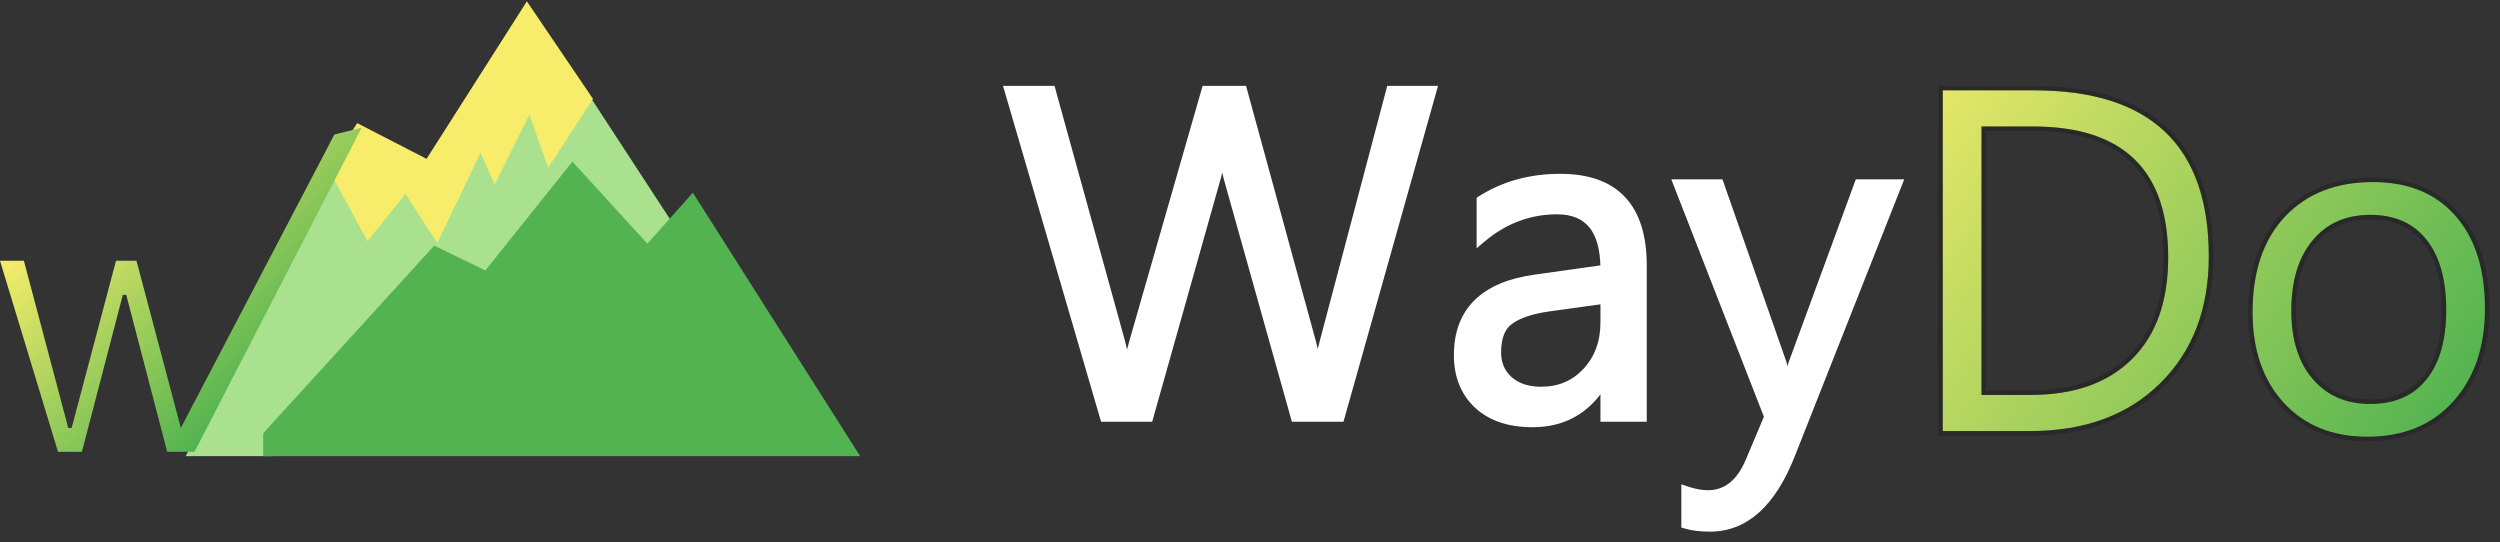 <svg width="166" height="36" viewBox="0 0 166 36" fill="none" xmlns="http://www.w3.org/2000/svg">
<rect x="0" y="0" width="166" height="36" fill="#333333" stroke="none"/>
<path d="M22.343 11.264L13.141 29.786H17.624V29.314L28.832 17.045L32.489 18.696L37.916 11.5L42.871 16.927L44.287 15.157L38.742 6.663L36.618 9.966L35.202 6.427L32.725 11.146L31.899 9.022L28.95 15.157L26.944 12.09L24.466 15.157L22.343 11.264Z" fill="#A9E18F" stroke="#A9E18F"/>
<path d="M17.978 28.96V29.785H56.203L45.939 13.623L42.989 16.926L38.034 11.499L32.371 18.578L28.95 16.926L17.978 28.96Z" fill="#52B350" stroke="#52B350"/>
<path d="M23.894 8.828L22.358 11.2L24.484 15.114L26.965 12.03L28.973 15.114L31.926 8.946L32.87 11.081L35.233 6.337L36.532 10.014L38.776 6.574L34.997 1L28.5 11.2L23.894 8.828Z" fill="#F8ED6A" stroke="#F8ED6A"/>
<path d="M1.586 17.314H0L3.852 30.001H5.438L8.156 19.579H8.383L11.102 30.001H12.914L24.016 8.478L22.203 8.931L12.008 28.415L9.062 17.314H7.703L4.758 28.415H4.531L1.586 17.314Z" fill="url(#paint0_linear_106_28)"/>
<path d="M95.234 6.041L95.287 5.85H95.09H92.344H92.228L92.199 5.962L87.779 22.671C87.657 23.129 87.561 23.541 87.491 23.907C87.422 23.478 87.338 23.086 87.239 22.73C87.239 22.73 87.239 22.73 87.239 22.73L82.653 5.96L82.623 5.85H82.508H80.079H79.966L79.935 5.959L75.153 22.608L75.153 22.608C75.009 23.114 74.896 23.565 74.815 23.959C74.75 23.498 74.657 23.048 74.537 22.61L74.537 22.609L69.935 5.96L69.905 5.85H69.791H67H66.8L66.856 6.042L73.192 27.747L73.224 27.855H73.336H76.278H76.391L76.422 27.745L80.902 11.853C80.902 11.853 80.902 11.853 80.902 11.853C81.01 11.477 81.097 11.095 81.165 10.708C81.225 11.117 81.308 11.509 81.413 11.883L85.864 27.745L85.894 27.855H86.008H88.98H89.093L89.124 27.745L95.234 6.041ZM109.044 27.855H109.194V27.705V17.624C109.194 15.676 108.735 14.187 107.791 13.185C106.846 12.181 105.439 11.692 103.598 11.692C101.591 11.692 99.812 12.183 98.267 13.169L98.198 13.213V13.295V15.838V16.162L98.445 15.953C99.918 14.703 101.564 14.081 103.387 14.081C104.415 14.081 105.162 14.399 105.657 15.013C106.14 15.612 106.402 16.517 106.419 17.751L101.918 18.384C100.199 18.623 98.889 19.172 98.009 20.045C97.124 20.922 96.689 22.109 96.689 23.588C96.689 24.975 97.135 26.101 98.034 26.951L98.034 26.951C98.944 27.802 100.192 28.218 101.757 28.218C103.766 28.218 105.325 27.379 106.42 25.714V27.705V27.855H106.57H109.044ZM100.334 21.365L100.336 21.364C100.891 20.97 101.729 20.687 102.864 20.527L106.42 20.036V21.408C106.42 22.697 106.029 23.754 105.253 24.591L105.253 24.591C104.488 25.416 103.518 25.829 102.331 25.829C101.463 25.829 100.783 25.6 100.273 25.156C99.774 24.702 99.524 24.122 99.524 23.406C99.524 22.392 99.808 21.729 100.334 21.365ZM126.14 12.261L126.221 12.056H126H123.435H123.331L123.295 12.154L118.905 24.111L118.904 24.111L118.901 24.121C118.817 24.414 118.748 24.664 118.695 24.871C118.591 24.469 118.519 24.206 118.479 24.085L118.478 24.083L114.299 12.156L114.264 12.056H114.158H111.412H111.193L111.272 12.26L117.285 27.672L116.071 30.552L116.071 30.553C115.766 31.284 115.389 31.82 114.947 32.173C114.507 32.525 113.995 32.701 113.403 32.701C112.981 32.701 112.51 32.614 111.989 32.436L111.79 32.369V32.578V34.803V34.914L111.897 34.947C112.348 35.084 112.902 35.15 113.554 35.15C115.938 35.15 117.758 33.474 119.034 30.242L126.14 12.261Z" fill="white" stroke="white" stroke-width="0.3"/>
<path d="M129 28.621V6H135.061C142.796 6 146.663 9.676 146.663 17.027C146.663 20.518 145.587 23.326 143.434 25.451C141.291 27.564 138.418 28.621 134.816 28.621H129ZM131.571 8.398V26.224H134.847C137.724 26.224 139.964 25.43 141.566 23.842C143.168 22.253 143.969 20.003 143.969 17.09C143.969 11.295 140.98 8.398 135 8.398H131.571Z" fill="url(#paint1_linear_106_28)"/>
<path d="M157.194 29C154.878 29 153.026 28.248 151.638 26.744C150.26 25.23 149.571 23.226 149.571 20.734C149.571 18.021 150.291 15.902 151.73 14.377C153.168 12.852 155.112 12.089 157.561 12.089C159.898 12.089 161.719 12.831 163.026 14.313C164.342 15.796 165 17.852 165 20.482C165 23.058 164.291 25.125 162.872 26.681C161.464 28.227 159.571 29 157.194 29ZM157.378 14.266C155.765 14.266 154.49 14.834 153.551 15.97C152.612 17.095 152.143 18.652 152.143 20.639C152.143 22.553 152.617 24.062 153.566 25.167C154.515 26.271 155.786 26.823 157.378 26.823C159 26.823 160.245 26.281 161.112 25.198C161.99 24.115 162.429 22.574 162.429 20.576C162.429 18.557 161.99 17 161.112 15.907C160.245 14.813 159 14.266 157.378 14.266Z" fill="url(#paint2_linear_106_28)"/>
<path d="M128.85 28.621V28.771H129H134.816C138.45 28.771 141.363 27.704 143.539 25.557L143.539 25.557C145.725 23.4 146.813 20.552 146.813 17.027C146.813 13.326 145.839 10.524 143.866 8.648C141.894 6.774 138.95 5.85 135.061 5.85H129H128.85V6V28.621ZM151.527 26.845L151.528 26.846C152.948 28.385 154.842 29.15 157.194 29.15C159.607 29.15 161.543 28.364 162.983 26.782C164.432 25.192 165.15 23.087 165.15 20.482C165.15 17.828 164.485 15.732 163.138 14.214C161.798 12.693 159.932 11.939 157.561 11.939C155.079 11.939 153.092 12.714 151.62 14.274C150.148 15.834 149.421 17.994 149.421 20.734C149.421 23.255 150.119 25.297 151.527 26.845ZM153.666 16.066L153.667 16.065C154.574 14.968 155.805 14.416 157.378 14.416C158.963 14.416 160.161 14.948 160.995 16L160.995 16.001C161.844 17.058 162.279 18.576 162.279 20.576C162.279 22.555 161.844 24.057 160.996 25.104L160.995 25.105C160.161 26.146 158.963 26.673 157.378 26.673C155.825 26.673 154.598 26.137 153.68 25.069C152.761 23.999 152.293 22.529 152.293 20.639C152.293 18.674 152.757 17.156 153.666 16.066ZM131.721 26.074V8.548H135C137.968 8.548 140.166 9.267 141.623 10.678C143.078 12.089 143.819 14.217 143.819 17.09C143.819 19.975 143.027 22.183 141.461 23.735C139.894 25.288 137.696 26.074 134.847 26.074H131.721Z" stroke="black" stroke-opacity="0.2" stroke-width="0.3"/>
<defs>
<linearGradient id="paint0_linear_106_28" x1="-3.02787e-07" y1="17.314" x2="12.688" y2="30.001" gradientUnits="userSpaceOnUse">
<stop stop-color="#F8ED6A"/>
<stop offset="1" stop-color="#52B350"/>
</linearGradient>
<linearGradient id="paint1_linear_106_28" x1="126.122" y1="1.564" x2="164.085" y2="27.542" gradientUnits="userSpaceOnUse">
<stop stop-color="#F6ED6A"/>
<stop offset="0.986" stop-color="#52B350"/>
</linearGradient>
<linearGradient id="paint2_linear_106_28" x1="126.122" y1="1.564" x2="164.085" y2="27.542" gradientUnits="userSpaceOnUse">
<stop stop-color="#F6ED6A"/>
<stop offset="0.986" stop-color="#52B350"/>
</linearGradient>
</defs>
</svg>
